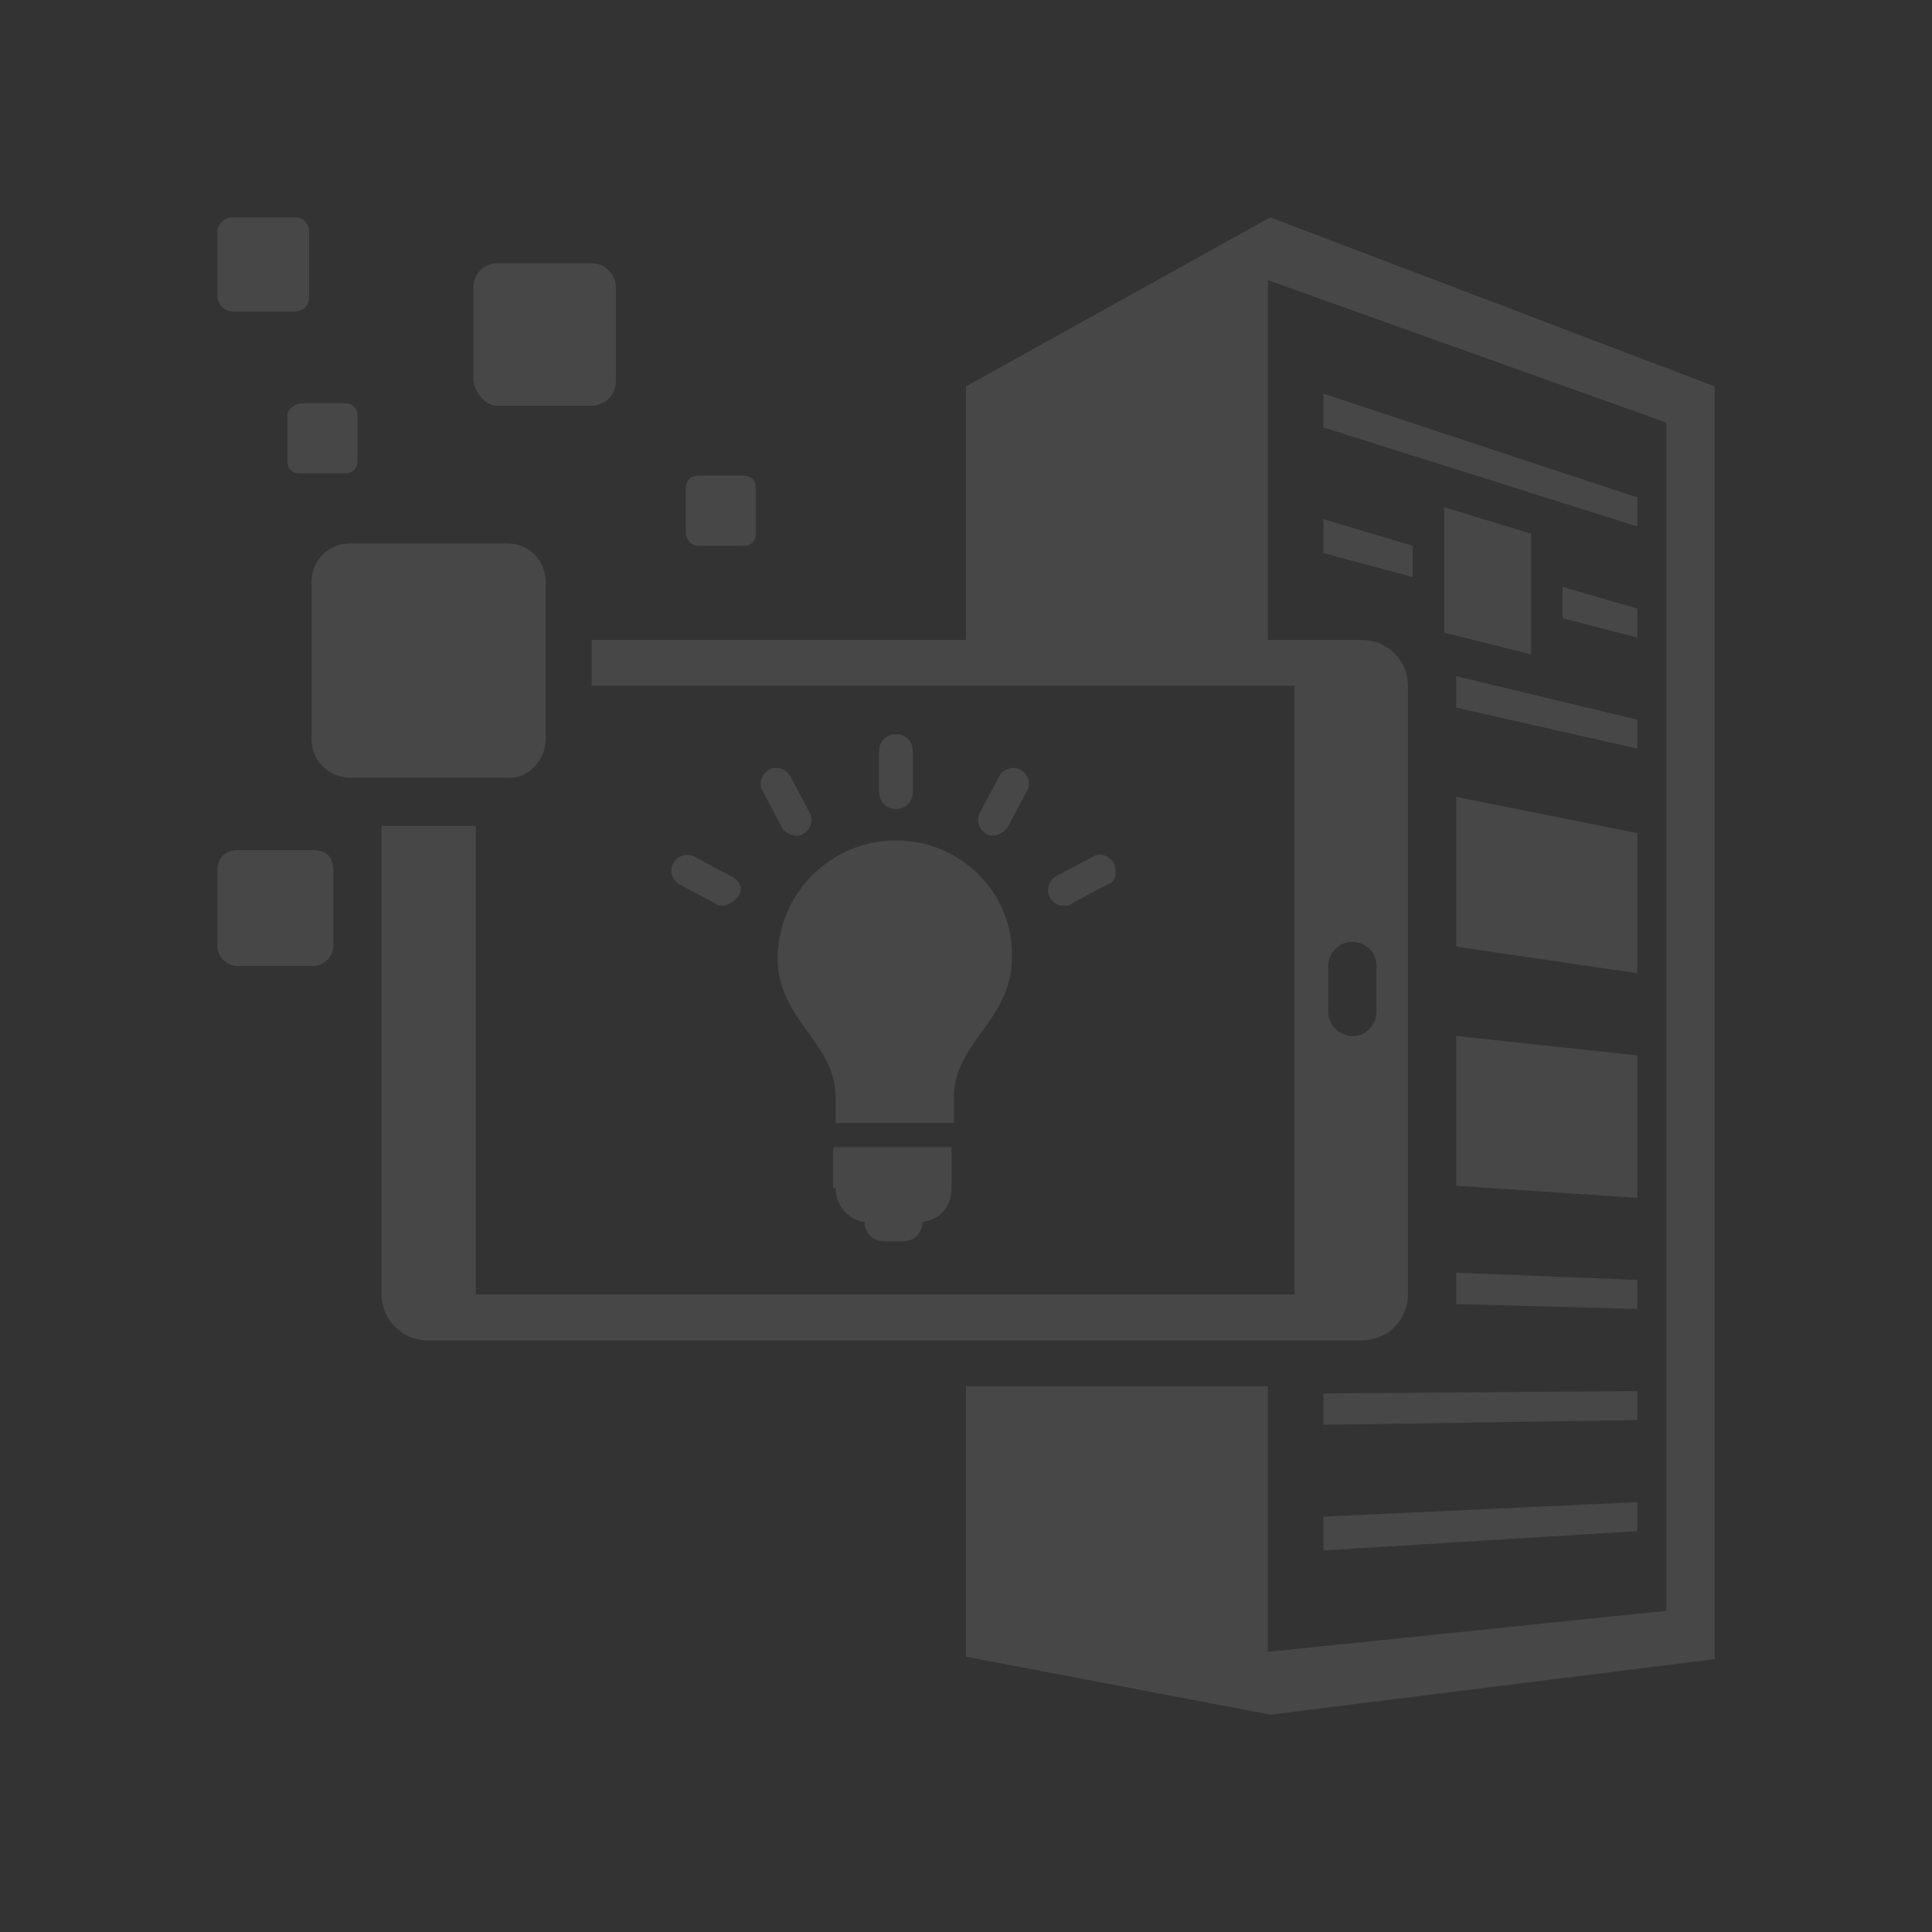 <?xml version="1.0" encoding="utf-8"?>
<!-- Generator: Adobe Illustrator 22.1.0, SVG Export Plug-In . SVG Version: 6.00 Build 0)  -->
<svg version="1.1" id="Layer_1" xmlns="http://www.w3.org/2000/svg" xmlns:xlink="http://www.w3.org/1999/xlink" x="0px" y="0px"
	 viewBox="0 0 80 80" style="enable-background:new 0 0 80 80;" xml:space="preserve">
<rect x="0" y="0" width="80" height="80" fill="#333333" stroke="none"/>
<style type="text/css">
	.st0{opacity:0.1;}
	.st1{fill:#FFFFFF;}
</style>
<g class="st0">
	<g>
		<path class="st1" d="M52.6,9L40,16v10.5H24.5v1.9h29.1v25.2H19.7V34.2h-3.9v19.4c0,1.1,0.9,1.9,1.9,1.9h38.7
			c1.1,0,1.9-0.9,1.9-1.9V28.4c0-1.1-0.9-1.9-1.9-1.9h-3.9V11.6l16.5,5.9v49.2l-16.5,1.7v-11H40v11.2L52.6,71L71,68.7V16L52.6,9z
			 M55,40c0-0.5,0.4-1,1-1c0.5,0,1,0.4,1,1v1.9c0,0.5-0.4,1-1,1c-0.5,0-1-0.4-1-1V40z"/>
		<path class="st1" d="M22.6,30.6v-6.5c0-0.9-0.7-1.6-1.6-1.6h-6.5c-0.9,0-1.6,0.7-1.6,1.6v6.5c0,0.9,0.7,1.6,1.6,1.6h6.5
			C21.8,32.3,22.6,31.5,22.6,30.6z"/>
		<path class="st1" d="M13,35.2H9.8C9.4,35.2,9,35.5,9,36v3.2C9,39.6,9.4,40,9.8,40H13c0.4,0,0.8-0.4,0.8-0.8V36
			C13.8,35.5,13.5,35.2,13,35.2z"/>
		<path class="st1" d="M11.9,17.2v1.9c0,0.3,0.2,0.5,0.5,0.5h1.9c0.3,0,0.5-0.2,0.5-0.5v-1.9c0-0.3-0.2-0.5-0.5-0.5h-1.9
			C12.1,16.8,11.9,17,11.9,17.2z"/>
		<path class="st1" d="M9.6,12.9h2.6c0.4,0,0.6-0.3,0.6-0.6V9.6c0-0.4-0.3-0.6-0.6-0.6H9.6C9.3,9,9,9.3,9,9.6v2.6
			C9,12.6,9.3,12.9,9.6,12.9z"/>
		<path class="st1" d="M20.6,16.8h3.9c0.5,0,1-0.4,1-1v-3.9c0-0.5-0.4-1-1-1h-3.9c-0.5,0-1,0.4-1,1v3.9
			C19.7,16.3,20.1,16.8,20.6,16.8z"/>
		<path class="st1" d="M28.9,22.6h1.9c0.3,0,0.5-0.2,0.5-0.5v-1.9c0-0.3-0.2-0.5-0.5-0.5h-1.9c-0.3,0-0.5,0.2-0.5,0.5v1.9
			C28.4,22.3,28.6,22.6,28.9,22.6z"/>
		<polygon class="st1" points="67.8,43.7 60.3,42.9 60.3,49.1 67.8,49.6 		"/>
		<path class="st1" d="M67.8,29.8L60.3,28c0,0.1,0,0.2,0,0.4v0.9l7.5,1.7V29.8z"/>
		<polygon class="st1" points="54.8,59 67.8,58.8 67.8,57.6 54.8,57.7 		"/>
		<polygon class="st1" points="67.8,20.6 54.8,16.3 54.8,17.7 67.8,21.8 		"/>
		<polygon class="st1" points="54.8,22.9 58.5,23.9 58.5,22.6 54.8,21.5 		"/>
		<polygon class="st1" points="54.8,64.2 67.8,63.4 67.8,62.2 54.8,62.8 		"/>
		<polygon class="st1" points="67.8,25.2 64.7,24.3 64.7,25.6 67.8,26.4 		"/>
		<polygon class="st1" points="67.8,34.5 60.3,33 60.3,39.2 67.8,40.3 		"/>
		<path class="st1" d="M60.3,53.6c0,0.1,0,0.3,0,0.4l7.5,0.2V53l-7.5-0.3V53.6z"/>
		<polygon class="st1" points="63.4,22.1 59.8,21 59.8,26.2 63.4,27.1 		"/>
	</g>
	<g>
		<path class="st1" d="M30.3,36.3l-1.5-0.8c-0.3-0.2-0.7-0.1-0.9,0.2c-0.2,0.3-0.1,0.7,0.2,0.9l1.5,0.8c0.1,0.1,0.2,0.1,0.3,0.1
			c0.2,0,0.4-0.1,0.6-0.3C30.8,36.9,30.7,36.5,30.3,36.3 M33,34.6c0.1,0,0.2,0,0.3-0.1c0.3-0.2,0.4-0.6,0.2-0.9l-0.8-1.5
			c-0.2-0.3-0.6-0.4-0.9-0.2c-0.3,0.2-0.4,0.6-0.2,0.9l0.8,1.5C32.5,34.5,32.8,34.6,33,34.6 M37.1,33.5c0.4,0,0.7-0.3,0.7-0.7v-1.7
			c0-0.4-0.3-0.7-0.7-0.7c-0.4,0-0.7,0.3-0.7,0.7v1.7C36.4,33.2,36.7,33.5,37.1,33.5 M34.6,49.2c0,0.7,0.5,1.3,1.2,1.4v0
			c0,0.5,0.4,0.8,0.8,0.8h0.8c0.5,0,0.8-0.4,0.8-0.8v0c0.7-0.1,1.2-0.6,1.2-1.4v-1.7h-4.9V49.2z M37.1,34.8c-2.7,0-4.9,2.2-4.9,4.9
			c0,2.5,2.4,3.5,2.4,5.7v1.1h4.9v-1.1c0-2.2,2.4-3.2,2.4-5.7C42,37,39.8,34.8,37.1,34.8 M46.1,35.7c-0.2-0.3-0.6-0.4-0.9-0.2
			l-1.5,0.8c-0.3,0.2-0.4,0.6-0.2,0.9c0.1,0.2,0.3,0.3,0.6,0.3c0.1,0,0.2,0,0.3-0.1l1.5-0.8C46.2,36.5,46.3,36.1,46.1,35.7
			 M42.3,31.9c-0.3-0.2-0.7-0.1-0.9,0.2l-0.8,1.5c-0.2,0.3-0.1,0.7,0.2,0.9c0.1,0.1,0.2,0.1,0.3,0.1c0.2,0,0.4-0.1,0.6-0.3l0.8-1.5
			C42.7,32.5,42.6,32.1,42.3,31.9"/>
	</g>
</g>
</svg>
